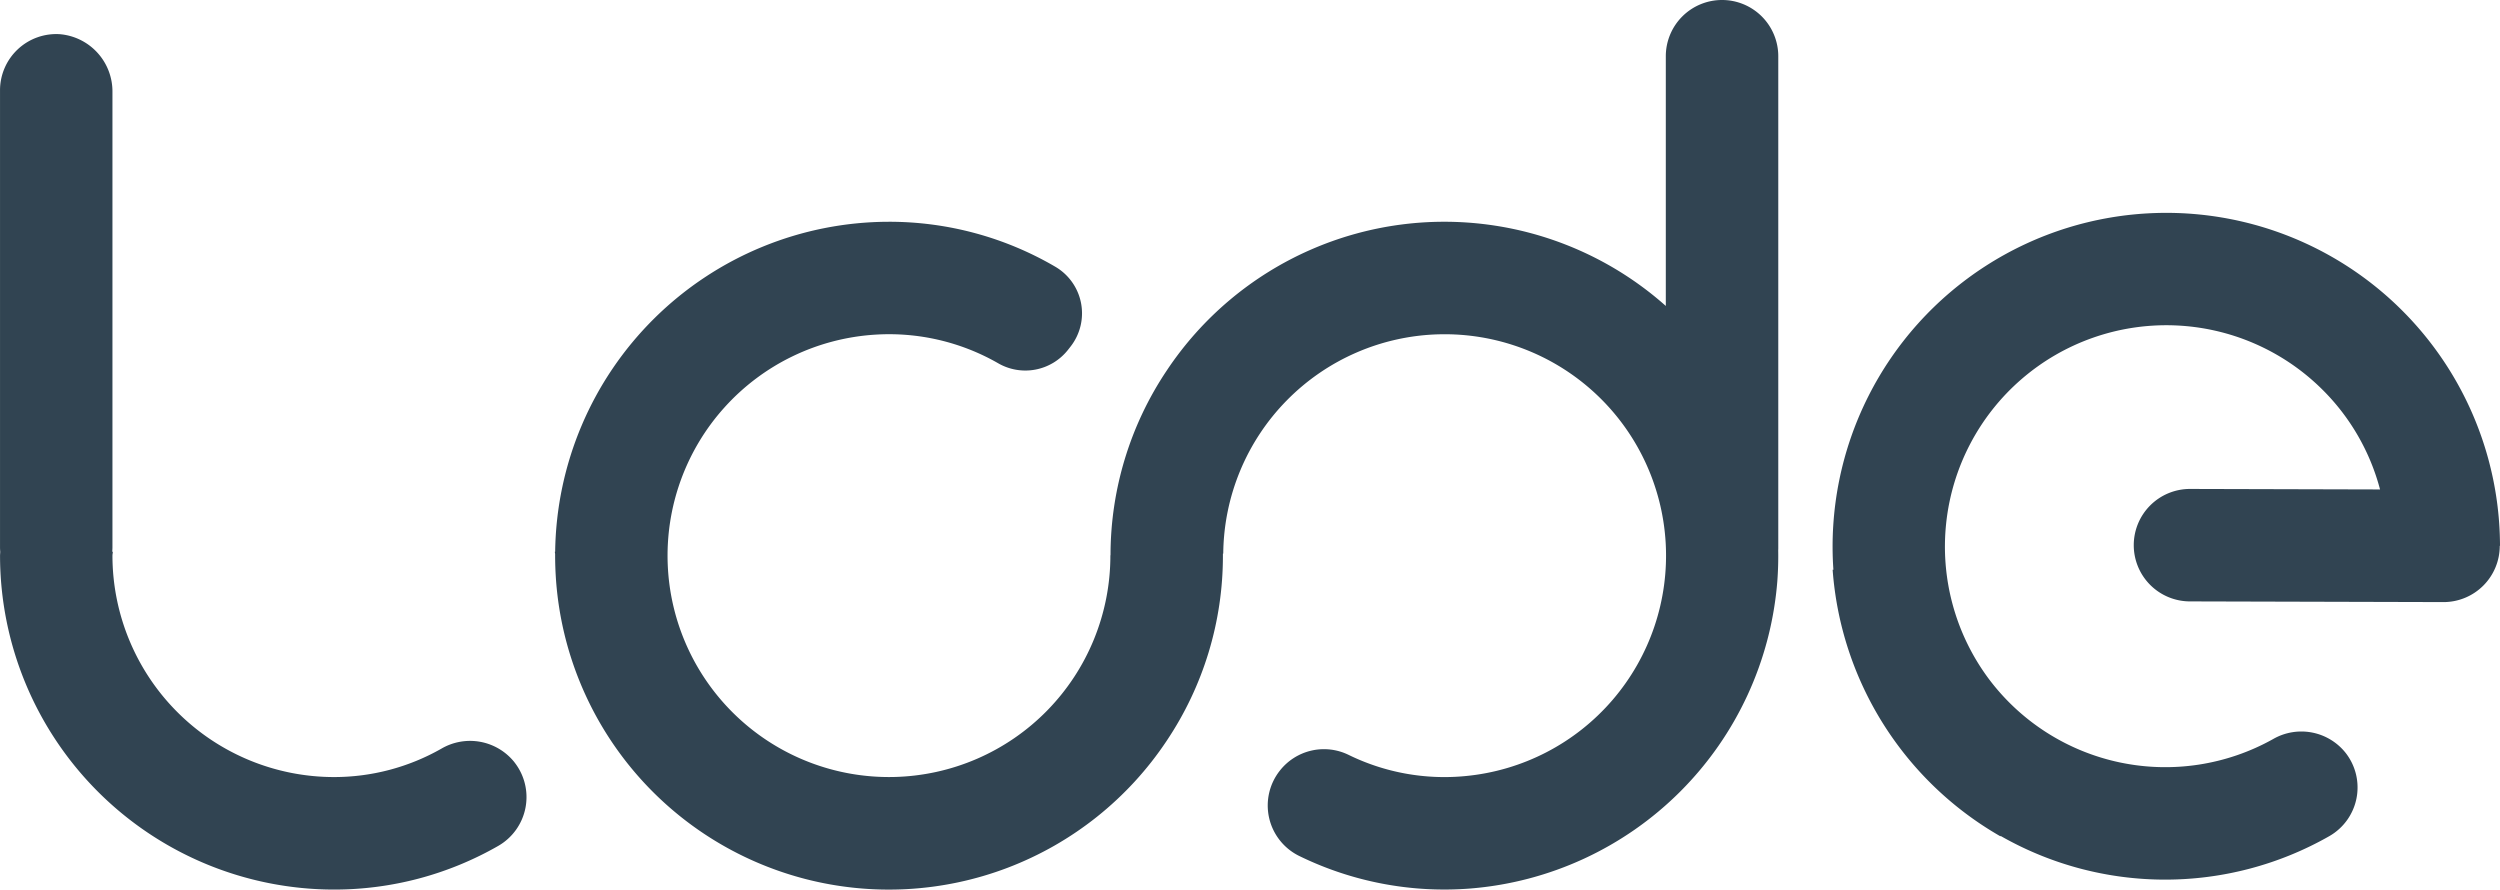<svg xmlns="http://www.w3.org/2000/svg" width="254.402" height="90.518" viewBox="0 0 254.402 90.518">
  <path id="Path_9" data-name="Path 9" d="M678.368,441.071v49.984c0,.1,0,.191-.007.286.017,1.027-.01,2.065-.087,3.112a34.078,34.078,0,0,1-31.282,31.315,33.627,33.627,0,0,1-17.4-3.329,5.719,5.719,0,0,1-1.948-8.665h0a5.706,5.706,0,0,1,6.994-1.611,22.173,22.173,0,0,0,11.875,2.161,22.53,22.53,0,1,0-24.625-22.638l-.034,0c0,.07,0,.139,0,.209a33.772,33.772,0,0,1-5.716,18.829h0A33.961,33.961,0,0,1,554,494.513q-.107-1.426-.1-2.828h-.009c0-.065-.02-.125-.021-.189h.033a34.011,34.011,0,0,1,33.971-33.58,33.485,33.485,0,0,1,16.9,4.563,5.492,5.492,0,0,1,1.575,8.139l-.281.358a5.53,5.53,0,0,1-7.124,1.316,22.311,22.311,0,0,0-12.472-2.889,22.531,22.531,0,1,0,23.93,22.488c0-.013,0-.025,0-.038h.015a33.768,33.768,0,0,1,5.717-18.792h0a33.924,33.924,0,0,1,50.789-6.578V441.071a5.722,5.722,0,0,1,5.722-5.722h0A5.722,5.722,0,0,1,678.368,441.071Zm-67.95,50.835v-.014h0Zm-60.66,21.009a5.779,5.779,0,0,0-7.436-1.38,22.061,22.061,0,0,1-10.939,2.888,22.558,22.558,0,0,1-22.531-22.531c0-.135.037-.26.04-.4h-.062c.011-.146.022-.292.022-.441V444.735a5.852,5.852,0,0,0-5.341-5.906,5.723,5.723,0,0,0-6.1,5.71v46.517c0,.149.011.3.022.441h0c0,.133-.02.262-.02.4a34.012,34.012,0,0,0,33.975,33.975,33.568,33.568,0,0,0,16.73-4.448,5.726,5.726,0,0,0,1.644-8.5Zm202.053-22.026a33.958,33.958,0,1,0-67.834,2.436H683.9a34.116,34.116,0,0,0,17.084,27.134v-.05a33.745,33.745,0,0,0,33.47.019,5.706,5.706,0,0,0,1.64-8.475h0a5.753,5.753,0,0,0-7.375-1.394,22.456,22.456,0,0,1-28.894-6.08,22.528,22.528,0,0,1,33.966-29.43,22.316,22.316,0,0,1,5.813,10.107l-19.34-.052a5.722,5.722,0,0,0-5.722,5.722h0a5.722,5.722,0,0,0,5.722,5.722l25.8.07a5.722,5.722,0,0,0,5.722-5.722h0v-.006Z" transform="translate(-497.409 -435.349)" fill="#314452"/>
</svg>
